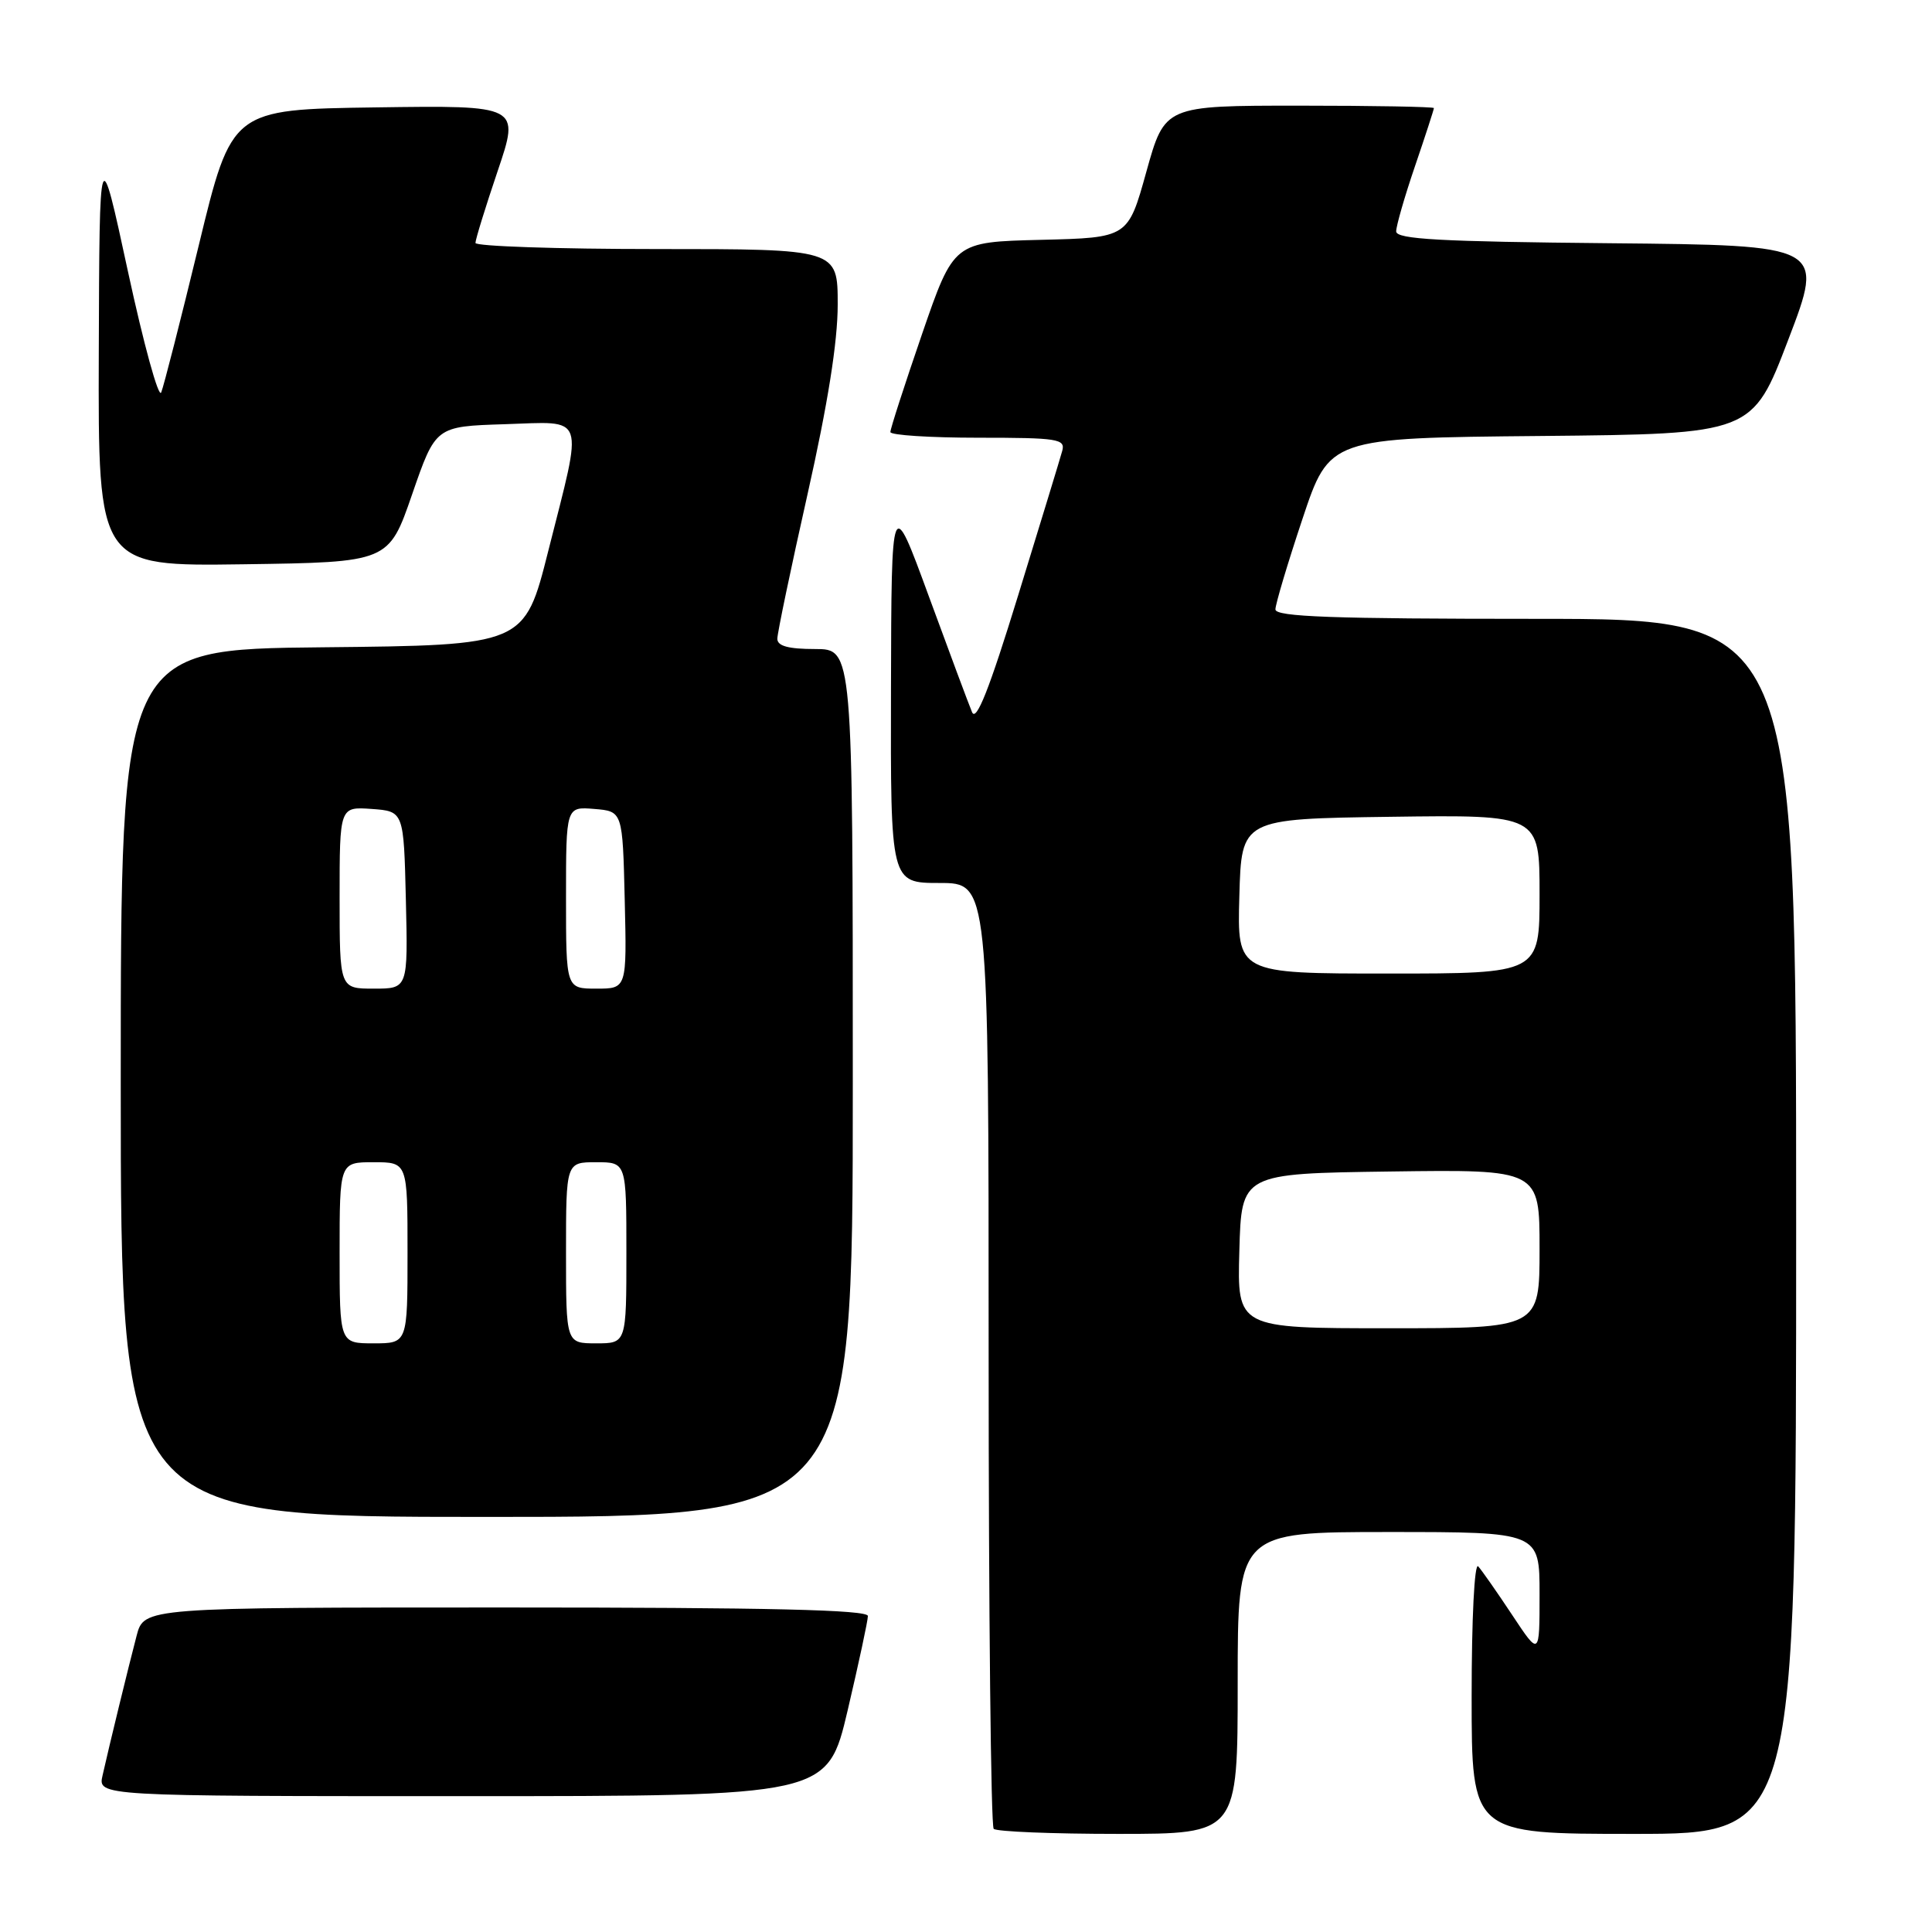 <?xml version="1.0" encoding="UTF-8" standalone="no"?>
<!DOCTYPE svg PUBLIC "-//W3C//DTD SVG 1.1//EN" "http://www.w3.org/Graphics/SVG/1.1/DTD/svg11.dtd" >
<svg xmlns="http://www.w3.org/2000/svg" xmlns:xlink="http://www.w3.org/1999/xlink" version="1.1" viewBox="0 0 256 256">
 <g >
 <path fill="currentColor"
d=" M 164.00 223.00 C 164.00 203.00 164.00 203.00 184.00 203.00 C 204.00 203.00 204.00 203.00 204.00 211.24 C 204.00 219.47 204.00 219.47 200.37 213.99 C 198.37 210.97 196.34 208.07 195.87 207.55 C 195.37 207.01 195.00 214.48 195.00 224.80 C 195.00 243.00 195.00 243.00 216.50 243.00 C 238.00 243.00 238.00 243.00 238.00 162.50 C 238.00 82.00 238.00 82.00 203.50 82.00 C 176.59 82.00 169.00 81.73 169.00 80.75 C 169.00 80.07 170.61 74.67 172.58 68.77 C 176.16 58.03 176.16 58.03 204.17 57.77 C 232.19 57.50 232.19 57.50 236.96 45.00 C 241.74 32.50 241.74 32.50 213.37 32.23 C 190.79 32.02 185.00 31.70 185.00 30.66 C 185.00 29.94 186.12 26.04 187.50 22.00 C 188.88 17.96 190.00 14.50 190.00 14.32 C 190.00 14.15 181.98 14.00 172.17 14.00 C 154.34 14.00 154.34 14.00 151.90 22.75 C 149.47 31.50 149.47 31.50 137.93 31.78 C 126.38 32.06 126.38 32.06 122.17 44.28 C 119.86 51.00 117.97 56.84 117.98 57.25 C 117.99 57.66 123.23 58.00 129.62 58.00 C 140.20 58.00 141.19 58.16 140.75 59.75 C 140.49 60.71 137.86 69.31 134.92 78.86 C 131.08 91.35 129.36 95.70 128.80 94.36 C 128.37 93.34 125.79 86.42 123.07 79.00 C 118.12 65.50 118.12 65.50 118.06 91.25 C 118.00 117.00 118.00 117.00 124.50 117.00 C 131.00 117.00 131.00 117.00 131.00 179.33 C 131.00 213.62 131.30 241.97 131.67 242.33 C 132.03 242.70 139.46 243.00 148.17 243.00 C 164.00 243.00 164.00 243.00 164.00 223.00 Z  M 112.32 226.63 C 113.79 220.37 115.00 214.74 115.00 214.13 C 115.00 213.31 101.92 213.00 67.04 213.00 C 19.08 213.00 19.08 213.00 18.10 216.75 C 16.99 220.99 14.52 231.12 13.59 235.25 C 12.96 238.00 12.96 238.00 61.30 238.00 C 109.64 238.00 109.64 238.00 112.32 226.63 Z  M 113.00 143.50 C 113.00 86.00 113.00 86.00 108.00 86.00 C 104.46 86.00 103.00 85.60 103.00 84.64 C 103.00 83.90 104.80 75.28 107.00 65.50 C 109.69 53.53 111.00 45.31 111.00 40.36 C 111.00 33.00 111.00 33.00 87.00 33.00 C 73.80 33.00 63.00 32.63 63.00 32.19 C 63.00 31.74 64.32 27.46 65.94 22.67 C 68.89 13.96 68.89 13.96 49.80 14.23 C 30.70 14.50 30.70 14.50 26.34 32.50 C 23.94 42.40 21.70 51.17 21.36 52.00 C 21.02 52.83 19.04 45.62 16.96 36.00 C 13.18 18.50 13.18 18.50 13.09 46.77 C 13.00 75.04 13.00 75.04 32.25 74.77 C 51.50 74.50 51.50 74.50 54.61 65.50 C 57.72 56.50 57.72 56.50 66.86 56.21 C 77.77 55.87 77.31 54.55 72.65 73.00 C 69.50 85.50 69.50 85.50 42.75 85.77 C 16.00 86.03 16.00 86.03 16.00 143.52 C 16.00 201.00 16.00 201.00 64.50 201.00 C 113.00 201.00 113.00 201.00 113.00 143.50 Z  M 164.22 165.75 C 164.50 155.50 164.50 155.50 184.25 155.23 C 204.00 154.96 204.00 154.96 204.00 165.48 C 204.00 176.00 204.00 176.00 183.97 176.00 C 163.93 176.00 163.93 176.00 164.22 165.75 Z  M 164.22 118.75 C 164.50 108.50 164.50 108.50 184.25 108.23 C 204.00 107.96 204.00 107.96 204.00 118.48 C 204.00 129.00 204.00 129.00 183.97 129.00 C 163.93 129.00 163.93 129.00 164.22 118.75 Z  M 45.00 166.00 C 45.00 154.00 45.00 154.00 49.50 154.00 C 54.00 154.00 54.00 154.00 54.00 166.00 C 54.00 178.00 54.00 178.00 49.50 178.00 C 45.00 178.00 45.00 178.00 45.00 166.00 Z  M 75.00 166.00 C 75.00 154.00 75.00 154.00 79.00 154.00 C 83.00 154.00 83.00 154.00 83.00 166.00 C 83.00 178.00 83.00 178.00 79.00 178.00 C 75.00 178.00 75.00 178.00 75.00 166.00 Z  M 45.00 118.94 C 45.00 106.89 45.00 106.89 49.25 107.19 C 53.50 107.50 53.50 107.50 53.78 119.25 C 54.06 131.00 54.06 131.00 49.53 131.00 C 45.00 131.00 45.00 131.00 45.00 118.94 Z  M 75.00 118.94 C 75.00 106.88 75.00 106.88 78.75 107.19 C 82.50 107.50 82.50 107.50 82.78 119.25 C 83.06 131.00 83.06 131.00 79.03 131.00 C 75.00 131.00 75.00 131.00 75.00 118.94 Z "/>
</g>
</svg>